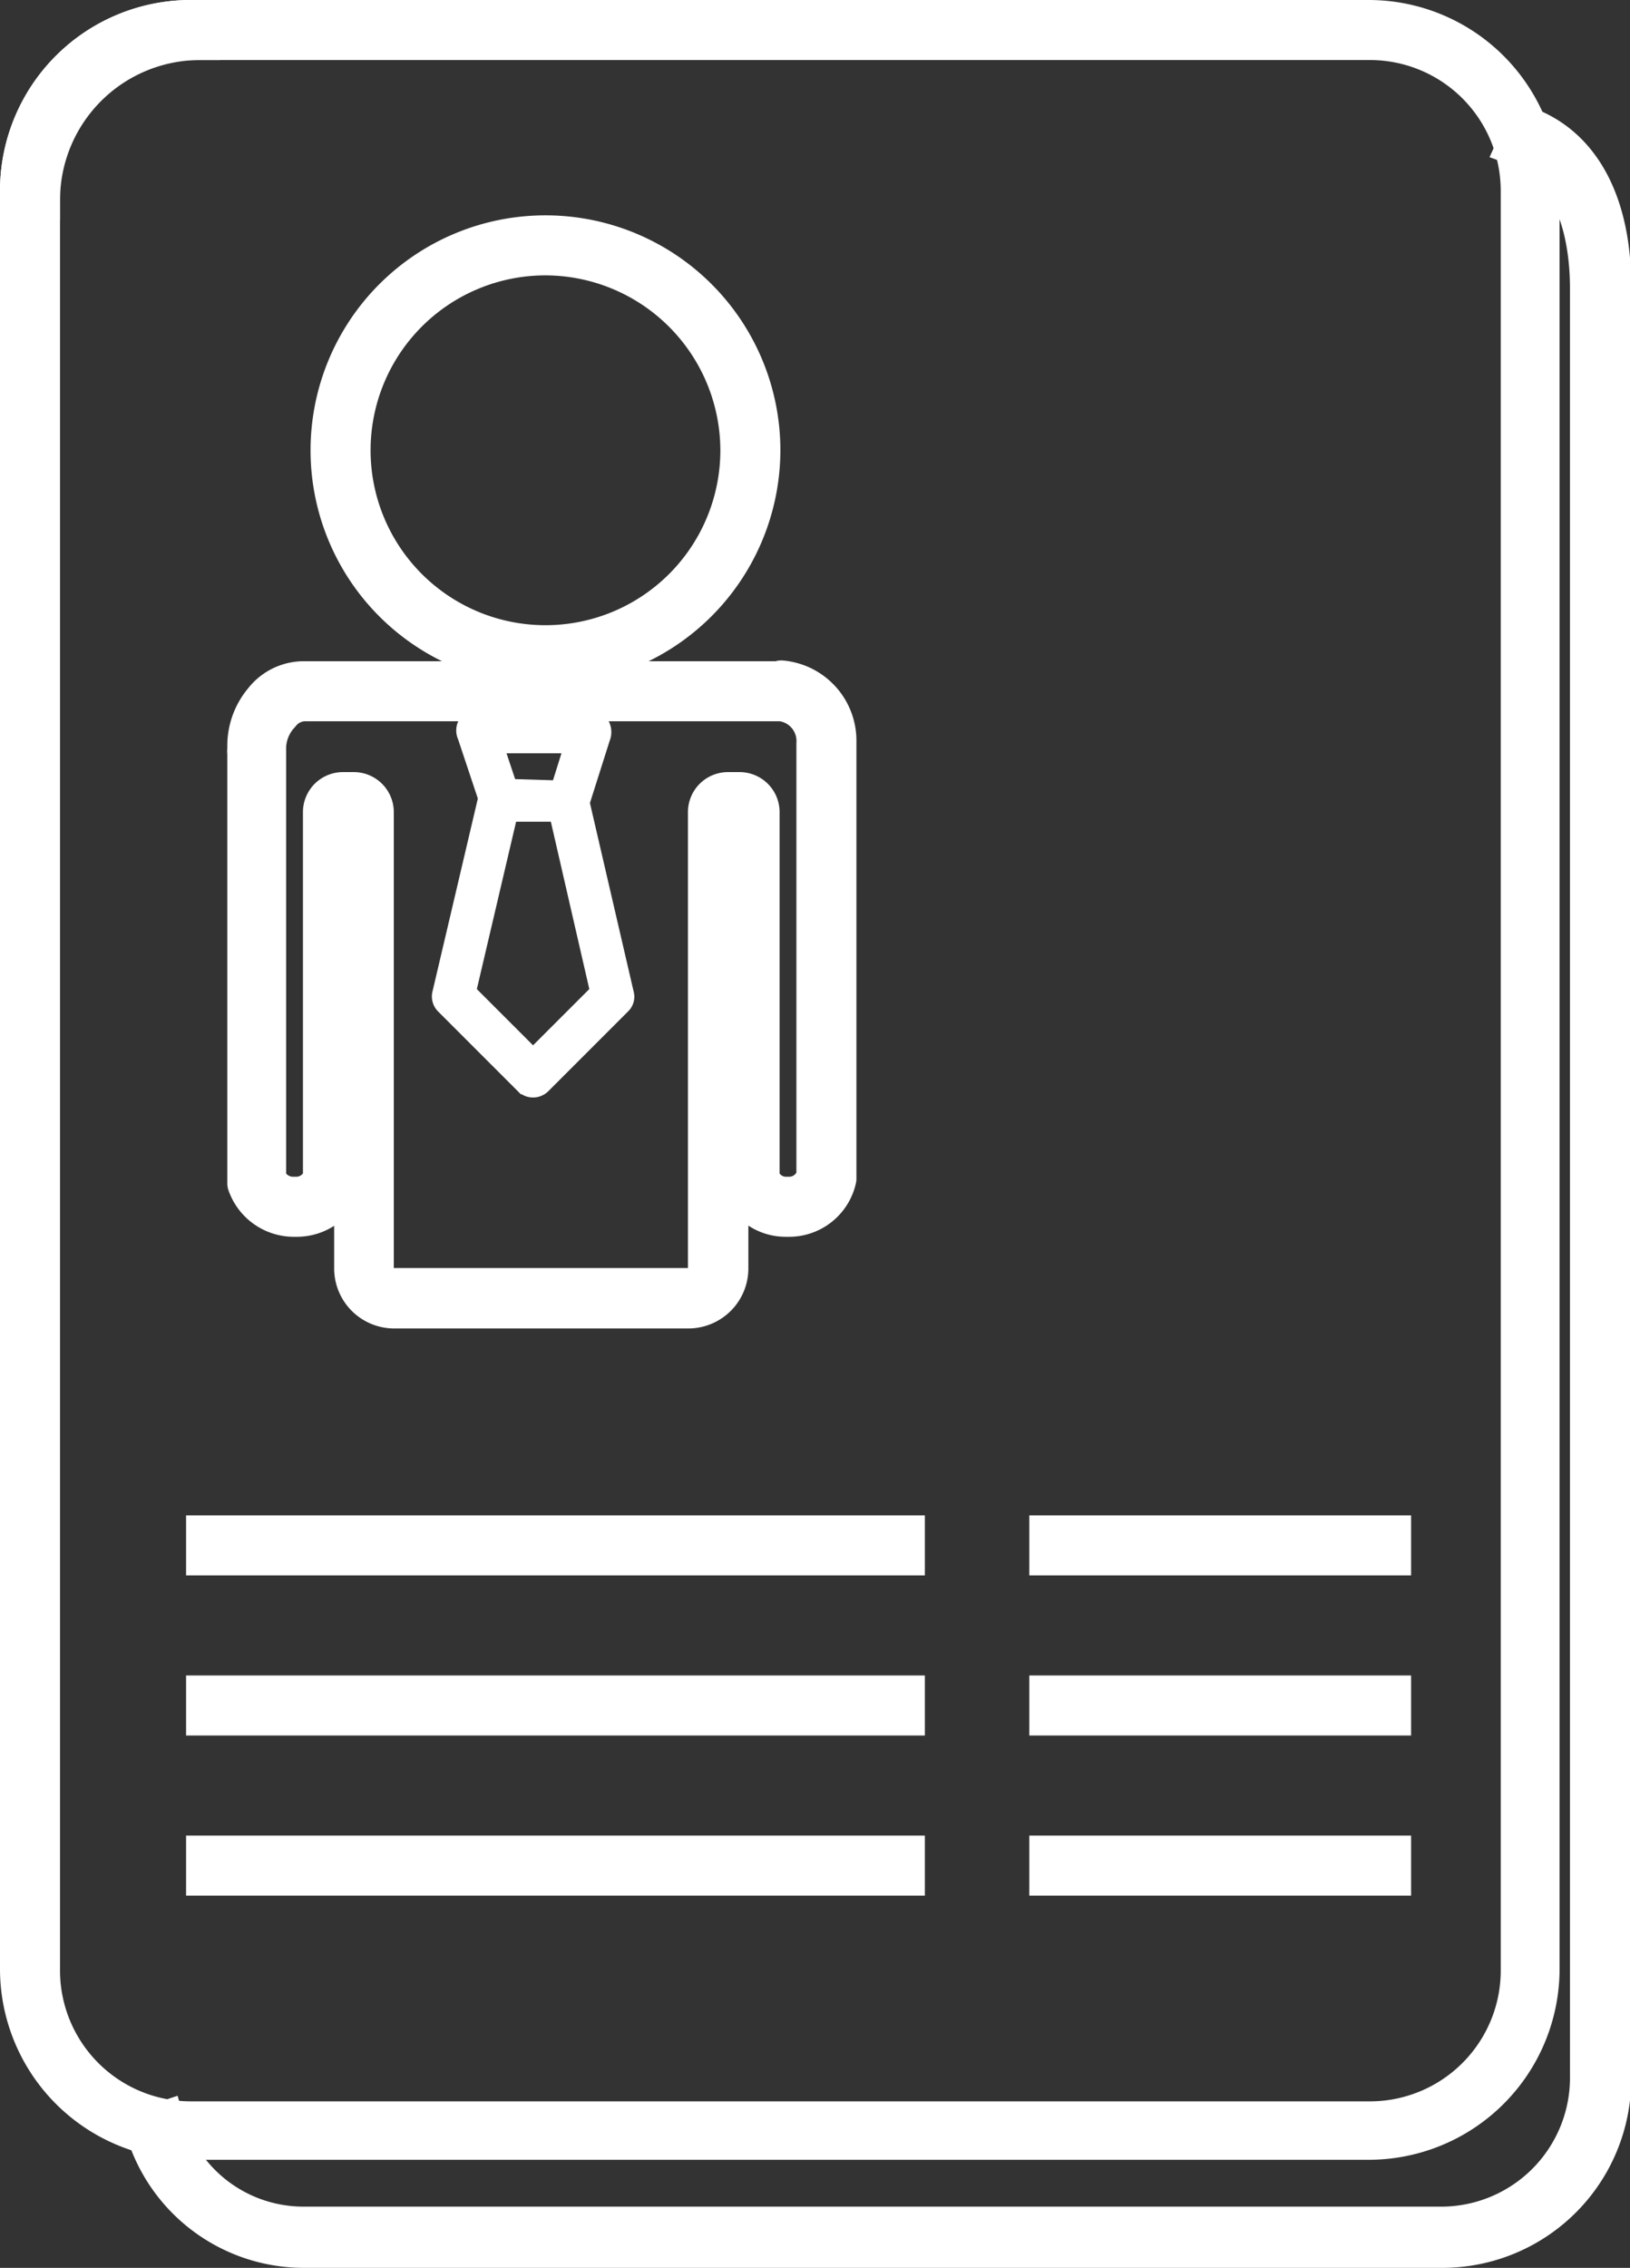 <svg xmlns="http://www.w3.org/2000/svg" viewBox="0 0 40.73 56.66"><rect x="0" y="0" width="40.73" height="56.66" fill="#333333" stroke="none"/><defs><style>.cls-1,.cls-2,.cls-3{fill:#fff;stroke:#fff;}.cls-1,.cls-3{stroke-miterlimit:10;}.cls-2{stroke-linecap:round;stroke-linejoin:round;}.cls-3{stroke-width:0.5px;}</style></defs><title>Client &amp;amp; Contact_1</title><g id="Layer_2" data-name="Layer 2"><g id="Layer_1-2" data-name="Layer 1"><path class="cls-1" d="M13.62,16.62A5.37,5.37,0,1,1,19,11.25,5.38,5.38,0,0,1,13.62,16.62Zm0-10.24a4.87,4.87,0,1,0,4.88,4.87A4.88,4.88,0,0,0,13.62,6.38Z"/><path class="cls-2" d="M19.52,17.52a1,1,0,0,1,.88,1.06V29.39a.71.71,0,0,1-.67.51h-.1a.7.7,0,0,1-.65-.47V20.29a.5.5,0,0,0-.5-.5h-.29a.5.5,0,0,0-.5.5v11.4a.49.49,0,0,1-.5.49H9.84a.49.49,0,0,1-.5-.49V20.29a.5.5,0,0,0-.5-.5H8.57a.5.5,0,0,0-.5.5v9.14a.71.71,0,0,1-.66.47h-.1a.73.73,0,0,1-.66-.45V18.66A1.27,1.27,0,0,1,7,17.83a.8.8,0,0,1,.59-.31h12m0-.5h-12a1.27,1.27,0,0,0-1,.49,1.74,1.74,0,0,0-.41,1.15v.07a.22.22,0,0,0,0,.08.13.13,0,0,1,0-.06V29.49s0,.05,0,.08a1.23,1.23,0,0,0,1.15.83h.1a1.22,1.22,0,0,0,1.15-.85s0-.05,0-.08V20.29h.27v11.4a1,1,0,0,0,1,1h7.35a1,1,0,0,0,1-1V20.29h.29v9.18a.22.22,0,0,0,0,.08,1.19,1.19,0,0,0,1.14.85h.1a1.21,1.21,0,0,0,1.17-.95V18.53s0,0,0,0A1.51,1.51,0,0,0,19.52,17Z"/><path class="cls-3" d="M14.77,18H11.92a.31.31,0,0,0-.24.12.3.3,0,0,0,0,.26l.57,1.71a.27.27,0,0,0,.27.19H14.2a.29.29,0,0,0,.27-.19L15,18.42a.34.34,0,0,0,0-.26.31.31,0,0,0-.23-.12Zm-2.08,1.71-.38-1.14h2.06L14,19.75Z"/><path class="cls-3" d="M12.7,20.09h0m1.5-.34h-.07a.28.28,0,0,0-.21.34L15,24.79l-1.68,1.68-1.68-1.68,1.1-4.69a.28.28,0,0,0-.21-.34h-.06a.29.29,0,0,0-.28.22l-1.14,4.85a.28.28,0,0,0,.07.26l2,2a.29.29,0,0,0,.4,0l2-2a.26.26,0,0,0,.07-.26L14.47,20a.28.28,0,0,0-.27-.22Z"/><rect class="cls-1" x="5.15" y="38.36" width="17.46" height="0.5"/><rect class="cls-1" x="26.22" y="38.36" width="8.54" height="0.5"/><rect class="cls-1" x="5.15" y="42.36" width="17.46" height="0.5"/><rect class="cls-1" x="26.22" y="42.36" width="8.54" height="0.5"/><path class="cls-1" d="M36.07,56.16H7.57a4.13,4.13,0,0,1-3.95-3L4.1,53a3.62,3.62,0,0,0,3.47,2.63h28.5a3.72,3.72,0,0,0,3.66-3.77V7.21c0-1.09-.24-3-1.83-3.57L38,3.42V3.15l.09,0c1.4.49,2.17,1.93,2.17,4V51.89A4.22,4.22,0,0,1,36.07,56.16Z"/><path class="cls-1" d="M1,5H.5V4.75A4.26,4.26,0,0,1,4.76.5H5V1H4.76A3.77,3.77,0,0,0,1,4.75Z"/><rect class="cls-1" x="5.15" y="46.36" width="17.46" height="0.5"/><rect class="cls-1" x="26.22" y="46.36" width="8.54" height="0.5"/><path class="cls-1" d="M1,5H.5A4.49,4.49,0,0,1,5,.5V1A4,4,0,0,0,1,5Z"/><path class="cls-1" d="M34.2,53.46H4.77A4.27,4.27,0,0,1,.5,49.19V4.77A4.27,4.27,0,0,1,4.77.5H34.2a4.27,4.27,0,0,1,4.27,4.27V49.19A4.27,4.27,0,0,1,34.2,53.46ZM4.77,1A3.77,3.77,0,0,0,1,4.77V49.19A3.77,3.77,0,0,0,4.77,53H34.2A3.77,3.77,0,0,0,38,49.19V4.77A3.77,3.77,0,0,0,34.2,1Z"/></g></g></svg>